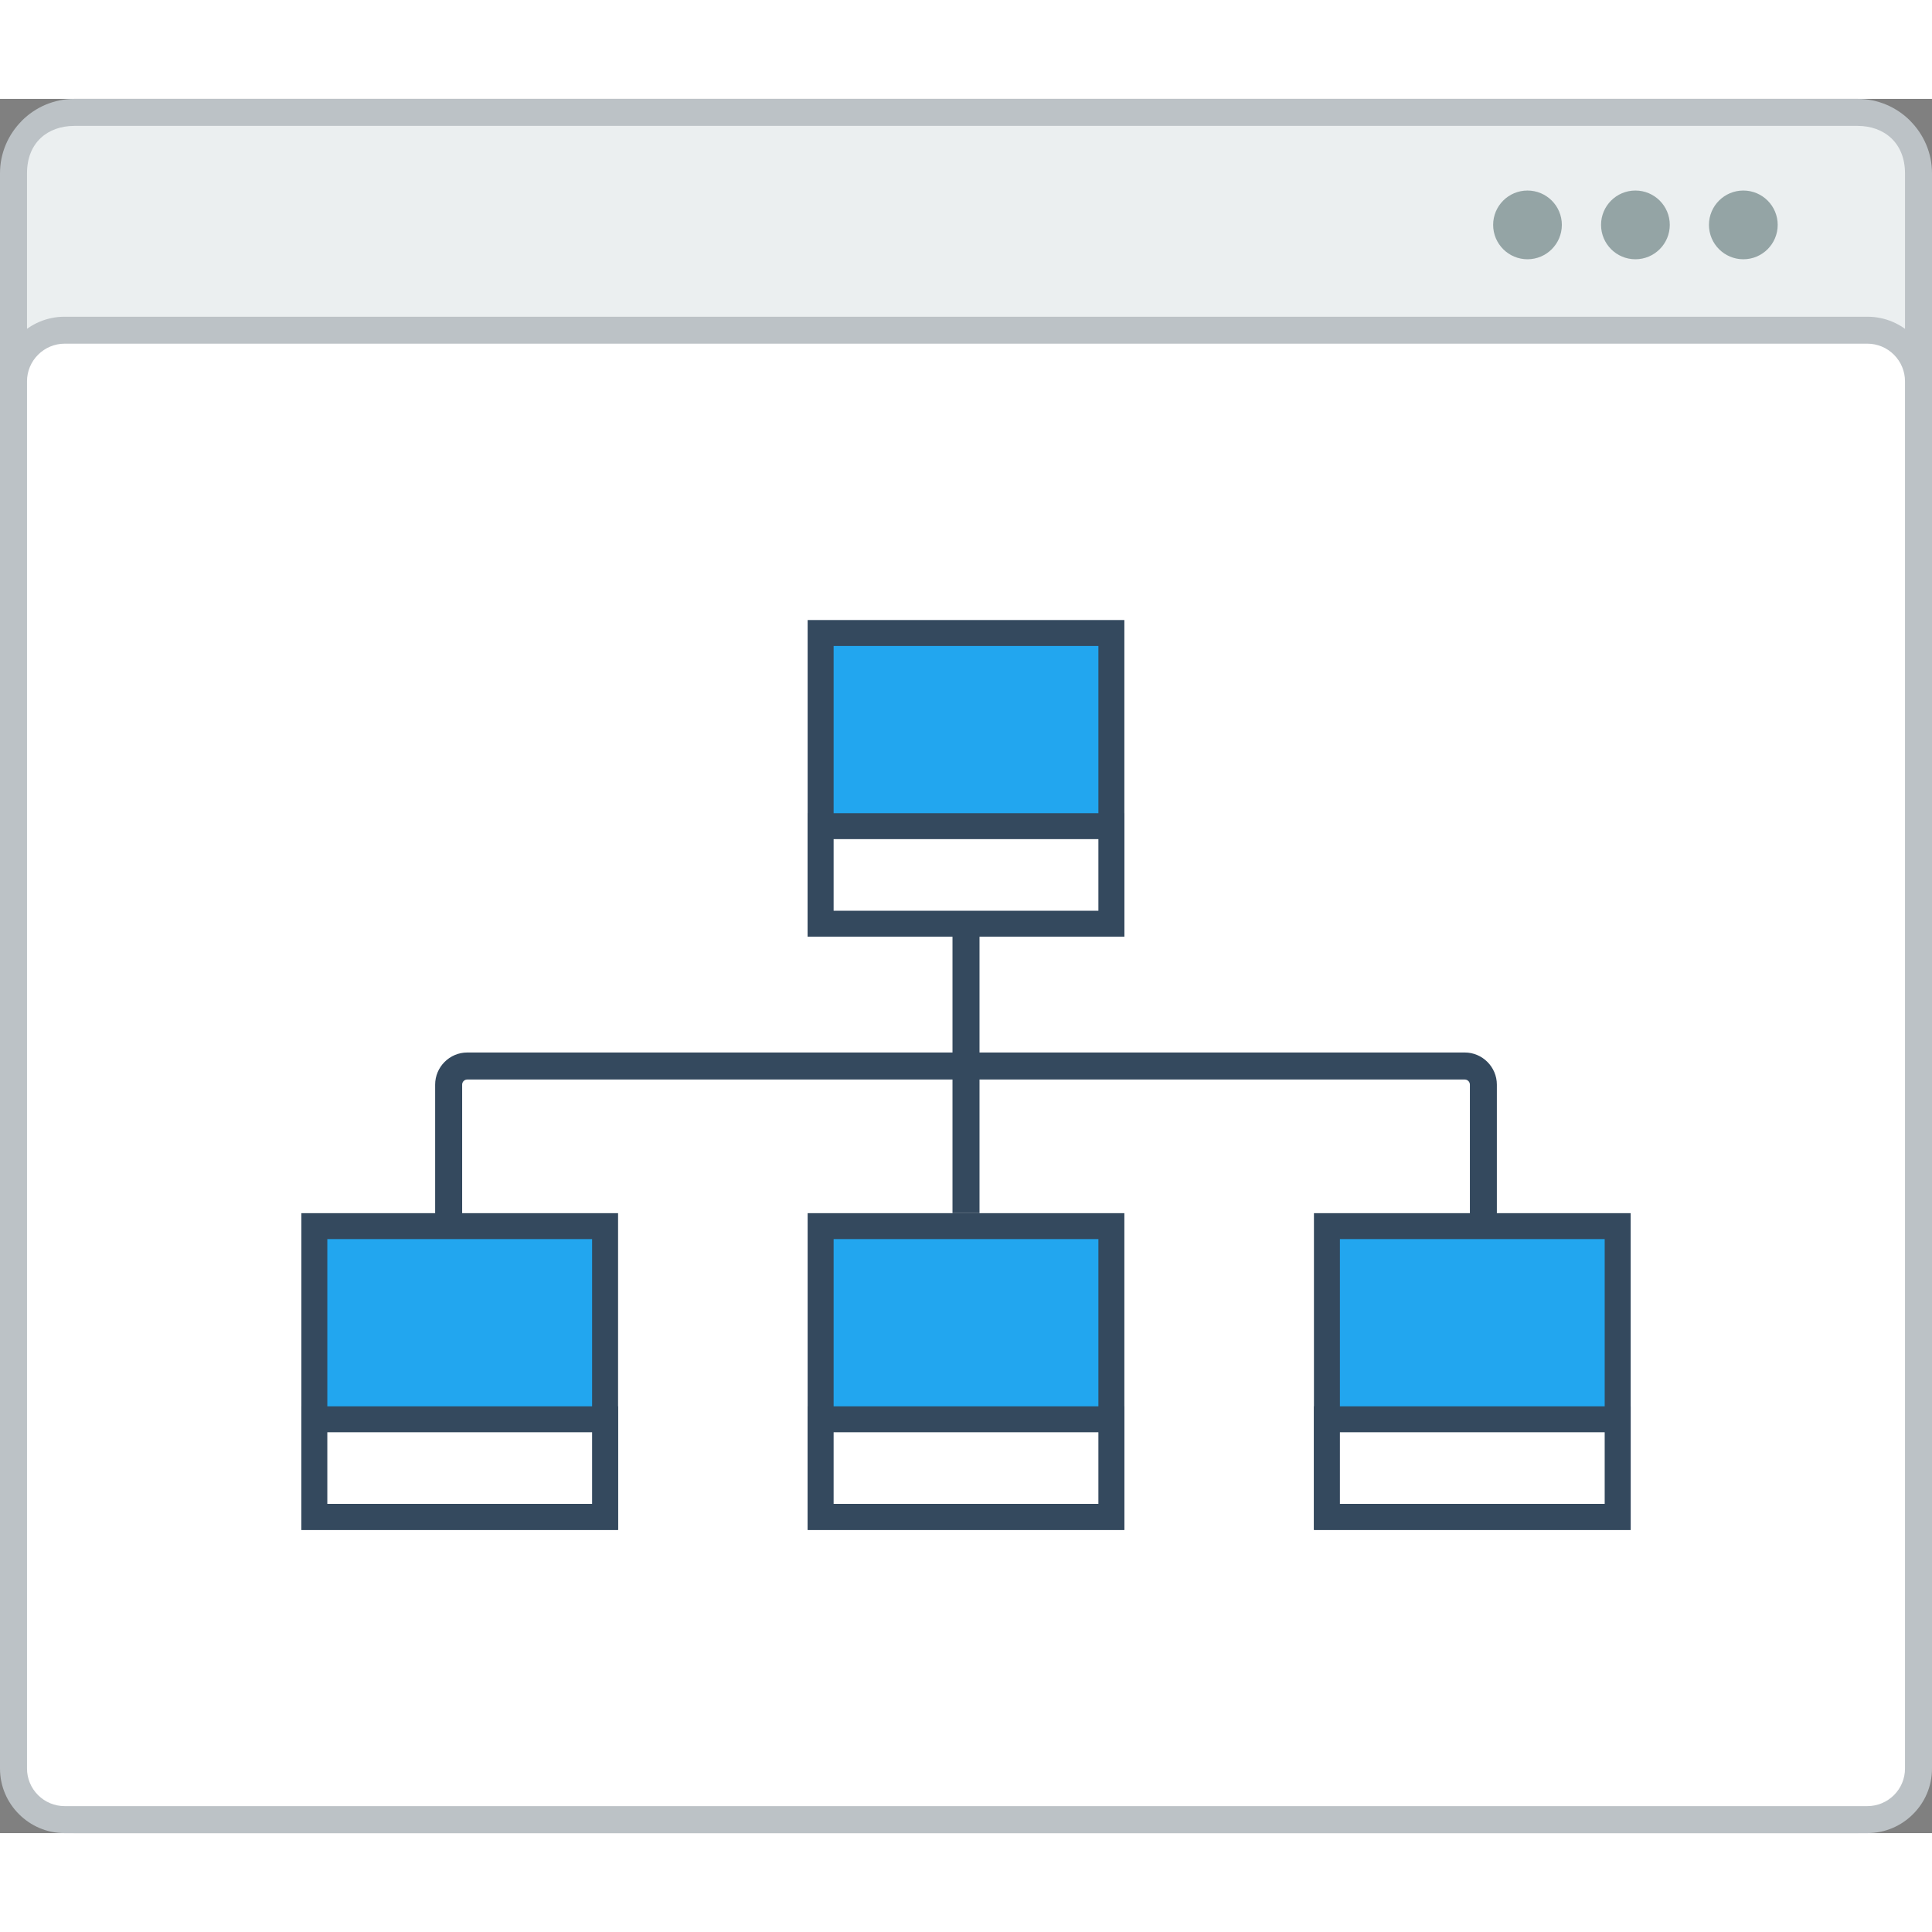 <?xml version="1.0" encoding="utf-8"?>
<!-- Generator: Adobe Illustrator 15.1.0, SVG Export Plug-In . SVG Version: 6.00 Build 0)  -->
<!DOCTYPE svg PUBLIC "-//W3C//DTD SVG 1.0//EN" "http://www.w3.org/TR/2001/REC-SVG-20010904/DTD/svg10.dtd">
<svg version="1.0" id="Layer_1" xmlns="http://www.w3.org/2000/svg" xmlns:xlink="http://www.w3.org/1999/xlink" x="0px" y="0px"
	 width="800px" height="800px" viewBox="194.735 191.994 421.462 378.32" enable-background="new 0 0 800 800" xml:space="preserve">
<rect x="194.735" y="191.994" width="421.462" height="378.32" fill="#808080" stroke="none"/>
<g>
	<path fill="#BCC2C6" d="M210.965,191.994h389.003c4.464,0,8.527,1.827,11.465,4.765v0.016c2.938,2.946,4.764,6.993,4.764,11.449
		v345.868c0,4.456-1.826,8.512-4.764,11.449v0.017c-2.938,2.938-7.001,4.756-11.465,4.756H210.965
		c-4.463,0-8.527-1.818-11.465-4.756v-0.017c-2.938-2.938-4.765-6.993-4.765-11.449V208.224c0-4.456,1.827-8.503,4.765-11.449
		v-0.016C202.438,193.821,206.502,191.994,210.965,191.994"/>
	<path fill="#EBEFF0" d="M610.307,208.224v345.868c0,6.509-4.54,10.331-10.339,10.331H210.965c-5.79,0-10.338-3.705-10.338-10.331
		V208.224c0-6.751,4.564-10.339,10.338-10.339h389.003C605.759,197.884,610.307,201.598,610.307,208.224"/>
	<path fill="#BCC2C6" d="M208.821,239.515h393.291c3.879,0,7.4,1.578,9.945,4.13c2.554,2.554,4.139,6.075,4.139,9.956v302.629
		c0,3.888-1.585,7.409-4.139,9.946c-2.545,2.552-6.066,4.138-9.945,4.138H208.821c-3.881,0-7.4-1.586-9.947-4.138
		c-2.553-2.537-4.139-6.059-4.139-9.946V253.601c0-3.88,1.586-7.402,4.139-9.956C201.421,241.092,204.94,239.515,208.821,239.515"/>
	<path fill-rule="evenodd" clip-rule="evenodd" fill="#FFFFFF" d="M208.821,245.397c-2.178,0-4.248,0.876-5.783,2.412
		c-1.543,1.544-2.411,3.613-2.411,5.792v302.629c0,2.169,0.868,4.256,2.411,5.791c1.535,1.533,3.605,2.402,5.783,2.402h393.291
		c2.178,0,4.248-0.869,5.791-2.402c1.535-1.535,2.403-3.605,2.403-5.791V253.601c0-2.187-0.868-4.248-2.403-5.792
		c-1.543-1.543-3.613-2.412-5.791-2.412H208.821z"/>
	<path fill-rule="evenodd" clip-rule="evenodd" fill="#94A4A5" d="M551.495,211.987c4.138,0,7.501,3.354,7.501,7.493
		s-3.363,7.502-7.501,7.502c-4.14,0-7.494-3.363-7.494-7.502S547.355,211.987,551.495,211.987 M575.042,211.987
		c4.139,0,7.494,3.354,7.494,7.493s-3.355,7.502-7.494,7.502s-7.502-3.363-7.502-7.502S570.903,211.987,575.042,211.987z
		 M527.955,211.987c4.14,0,7.493,3.354,7.493,7.493s-3.354,7.502-7.493,7.502s-7.493-3.363-7.493-7.502
		S523.815,211.987,527.955,211.987z"/>
	<path fill-rule="evenodd" clip-rule="evenodd" fill="#34495E" d="M515.389,477.127c3.32-0.55,5.882-3.454,5.882-6.926v-63.167
		c0-3.855-3.154-7.01-7.001-7.01H408.413v-25.267v-12.834h-5.893v12.834v25.267H296.663c-3.848,0-7.001,3.154-7.001,7.01v63.167
		c0,3.472,2.563,6.376,5.892,6.926v-70.093c0-0.617,0.5-1.118,1.109-1.118h105.857v29.156h5.893v-29.156H514.27
		c0.608,0,1.119,0.501,1.119,1.118V477.127z"/>
	<rect x="260.474" y="435.072" fill-rule="evenodd" clip-rule="evenodd" fill="#34495E" width="69.093" height="69.092"/>
	<rect x="266.14" y="440.728" fill="#22A6EF" width="57.76" height="57.762"/>
	<rect x="260.474" y="477.211" fill-rule="evenodd" clip-rule="evenodd" fill="#34495E" width="69.093" height="26.953"/>
	<rect x="266.14" y="482.868" fill="#FFFFFF" width="57.76" height="15.621"/>
	<rect x="370.92" y="435.072" fill-rule="evenodd" clip-rule="evenodd" fill="#34495E" width="69.093" height="69.092"/>
	<rect x="376.587" y="440.728" fill="#22A6EF" width="57.76" height="57.762"/>
	<rect x="370.92" y="477.211" fill-rule="evenodd" clip-rule="evenodd" fill="#34495E" width="69.093" height="26.953"/>
	<rect x="376.587" y="482.868" fill="#FFFFFF" width="57.76" height="15.621"/>
	<rect x="481.369" y="435.072" fill-rule="evenodd" clip-rule="evenodd" fill="#34495E" width="69.092" height="69.092"/>
	<rect x="487.034" y="440.728" fill="#22A6EF" width="57.76" height="57.762"/>
	<rect x="481.369" y="477.211" fill-rule="evenodd" clip-rule="evenodd" fill="#34495E" width="69.092" height="26.953"/>
	<rect x="487.034" y="482.868" fill="#FFFFFF" width="57.76" height="15.621"/>
	<rect x="370.92" y="305.682" fill-rule="evenodd" clip-rule="evenodd" fill="#34495E" width="69.093" height="69.076"/>
	<rect x="376.587" y="311.34" fill="#22A6EF" width="57.76" height="57.76"/>
	<rect x="370.92" y="347.821" fill-rule="evenodd" clip-rule="evenodd" fill="#34495E" width="69.093" height="26.937"/>
	<rect x="376.587" y="353.479" fill="#FFFFFF" width="57.76" height="15.621"/>
	<!-- <path fill-rule="evenodd" clip-rule="evenodd" fill="#94A4A5" d="M451.753,213.138c-2.01-0.016-4.013,0-6.016,0v12.776h2.402
		v-3.755h3.613C457.995,222.158,457.978,213.138,451.753,213.138 M448.14,215.441h3.613c3.055,0,3.079,4.515,0,4.515h-3.613V215.441
		z M436.642,221.266h-4.739l2.37-5.441L436.642,221.266z M438.687,225.914h2.62l-5.717-12.776h-2.627l-5.718,12.776h2.604
		l1.094-2.403h6.668L438.687,225.914z M420.354,225.914h2.402V213.18h-2.746l-3.997,5.474l-3.987-5.474h-2.771v12.734h2.412v-9.254
		l4.055,5.541h0.477l4.156-5.524V225.914z M403.848,223.544h-7.159v-2.879h6.9v-2.244h-6.9v-2.946h7.159v-2.336h-9.544
		c0,4.264,0,8.529,0,12.776h9.544V223.544z M382.896,225.914h2.402v-10.581h4.039v-2.195c-3.697,0-6.809,0-10.489,0v2.195h4.048
		V225.914z M373.216,225.914v-12.776h-2.387v12.776H373.216z M365.014,215.258c-0.968-1.97-3.022-2.537-5.016-2.537
		c-2.345,0.017-4.932,1.093-4.932,3.714c0,2.862,2.403,3.554,5.007,3.863c1.695,0.184,2.953,0.676,2.953,1.877
		c0,1.385-1.418,1.911-2.928,1.911c-1.553,0-3.029-0.617-3.597-2.019l-2.003,1.043c0.95,2.328,2.953,3.129,5.557,3.129
		c2.846,0,5.357-1.218,5.357-4.063c0-3.038-2.479-3.73-5.139-4.063c-1.528-0.175-2.838-0.493-2.838-1.603
		c0-0.943,0.85-1.694,2.637-1.694c1.385,0,2.586,0.693,3.027,1.427L365.014,215.258z"/> -->
</g>
</svg>
